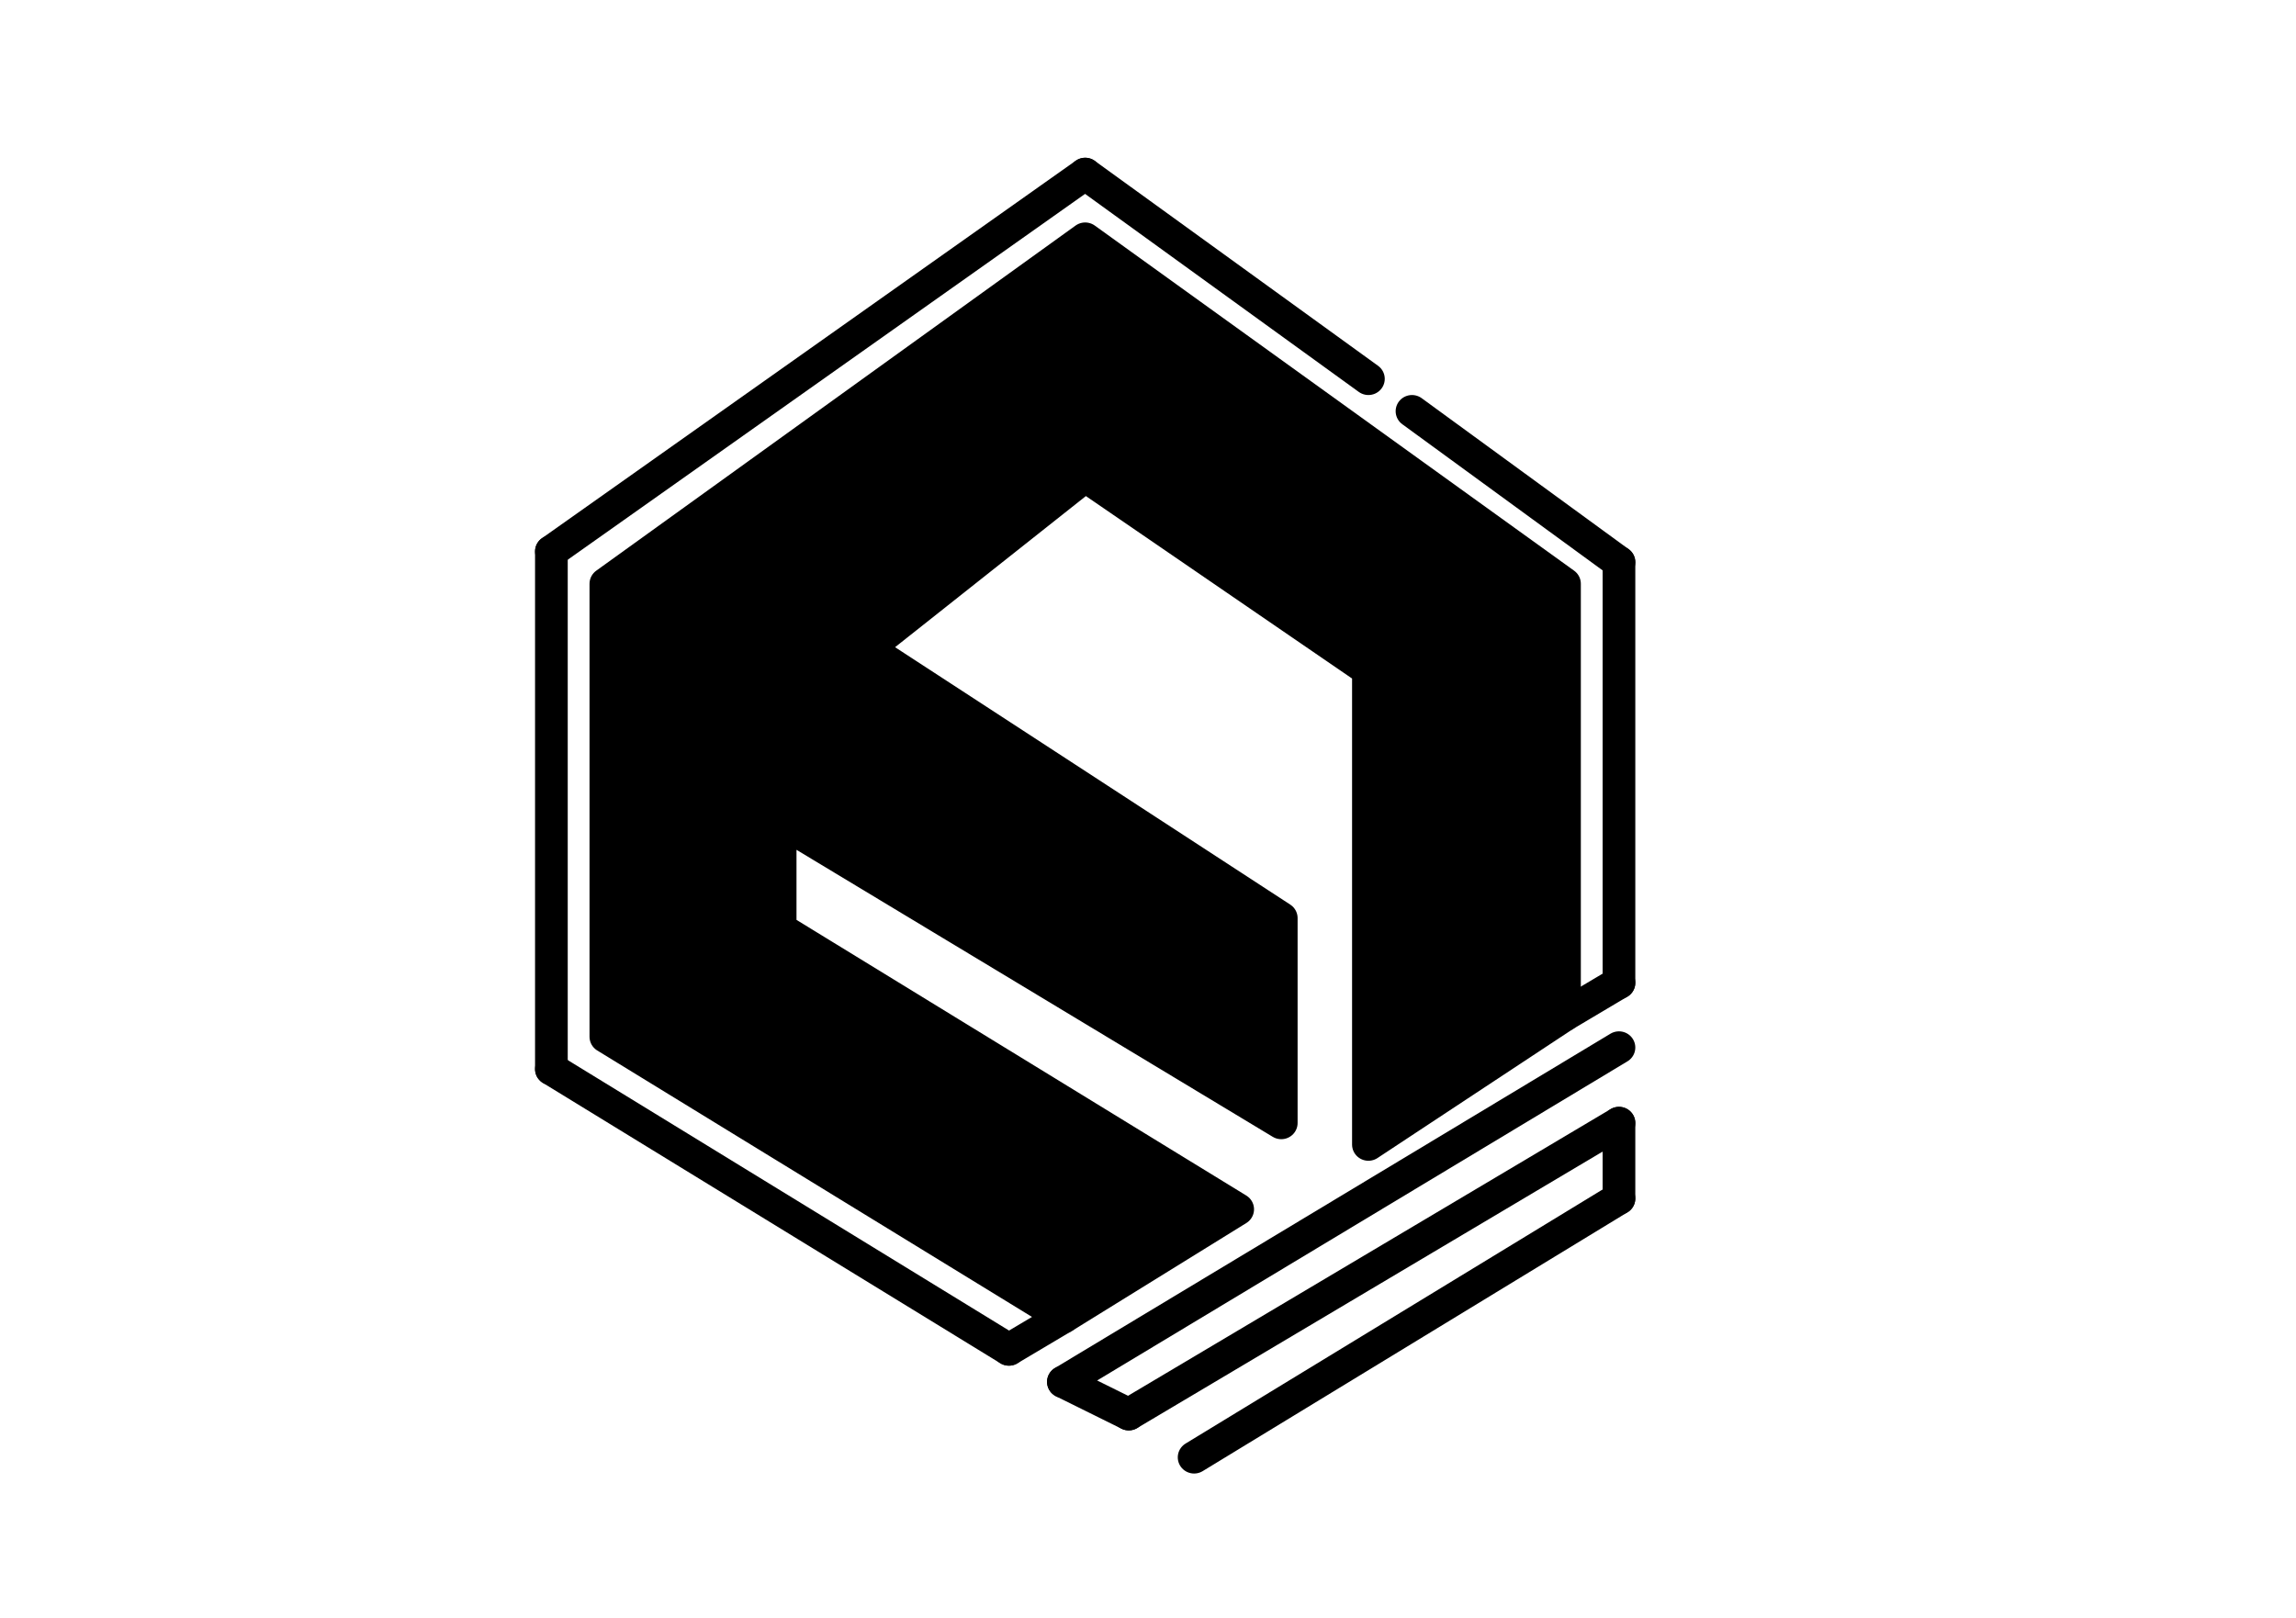 <?xml version="1.0" encoding="utf-8"?>
<svg viewBox="0 0 210.007 148.006" xmlns="http://www.w3.org/2000/svg">
  <g style="fill: rgb(0, 0, 0); fill-opacity: 0; stroke: rgb(0, 0, 0); stroke-width: 0.15; stroke-opacity: 1; stroke-linecap: round; stroke-linejoin: round;" transform="matrix(19.928, 0, 0, 19.732, -312.754, -293.881)">
    <path d="M18.225 19.85 L18.225 17.45 "/>
    <path d="M23.125 20.1 L23.125 20.45 "/>
    <path d="M20.325 21.15 L18.225 19.85 "/>
    <path d="M23.125 19.75 L20.575 21.3 "/>
    <path d="M18.225 17.45 L20.675 15.7 "/>
    <path d="M20.575 21 L20.325 21.15 "/>
    <path d="M22.875 19.6 L23.125 19.45 "/>
    <path d="M23.125 20.45 L21.175 21.65 "/>
    <path d="M23.125 19.45 L23.125 17.5 "/>
    <path d="M23.125 17.5 L22.175 16.8 "/>
    <path d="M20.675 15.7 L21.975 16.65 "/>
  </g>
  <g style="fill: rgb(0, 0, 0); fill-opacity: 1; stroke: rgb(0, 0, 0); stroke-width: 0.15; stroke-opacity: 1; stroke-linecap: round; stroke-linejoin: round;" transform="matrix(19.928, 0, 0, 19.732, -312.754, -293.881)">
    <path style="fill:#000000; fill-opacity:1; &#10;stroke:#000000; stroke-width:0.15; stroke-opacity:1; &#10;stroke-linecap:round; stroke-linejoin:round;fill-rule:evenodd;" d="M 22.875,17.6 22.875,19.6 21.975,20.2 21.975,18 20.675,17.1 19.675,17.9 21.575,19.15 21.575,20.1 19.275,18.7 19.275,19.2 21.375,20.5 20.575,21 18.475,19.7 18.475,17.6 20.675,16 Z"/>
  </g>
  <g style="fill: rgb(0, 0, 0); fill-opacity: 0; stroke: rgb(0, 0, 0); stroke-width: 0.15; stroke-opacity: 1; stroke-linecap: round; stroke-linejoin: round;" transform="matrix(19.928, 0, 0, 19.732, -312.754, -293.881)">
    <path d="M20.575 21.3 L20.875 21.45 "/>
    <path d="M20.875 21.45 L23.125 20.1 "/>
    <g/>
    <g/>
    <g/>
  </g>
</svg>